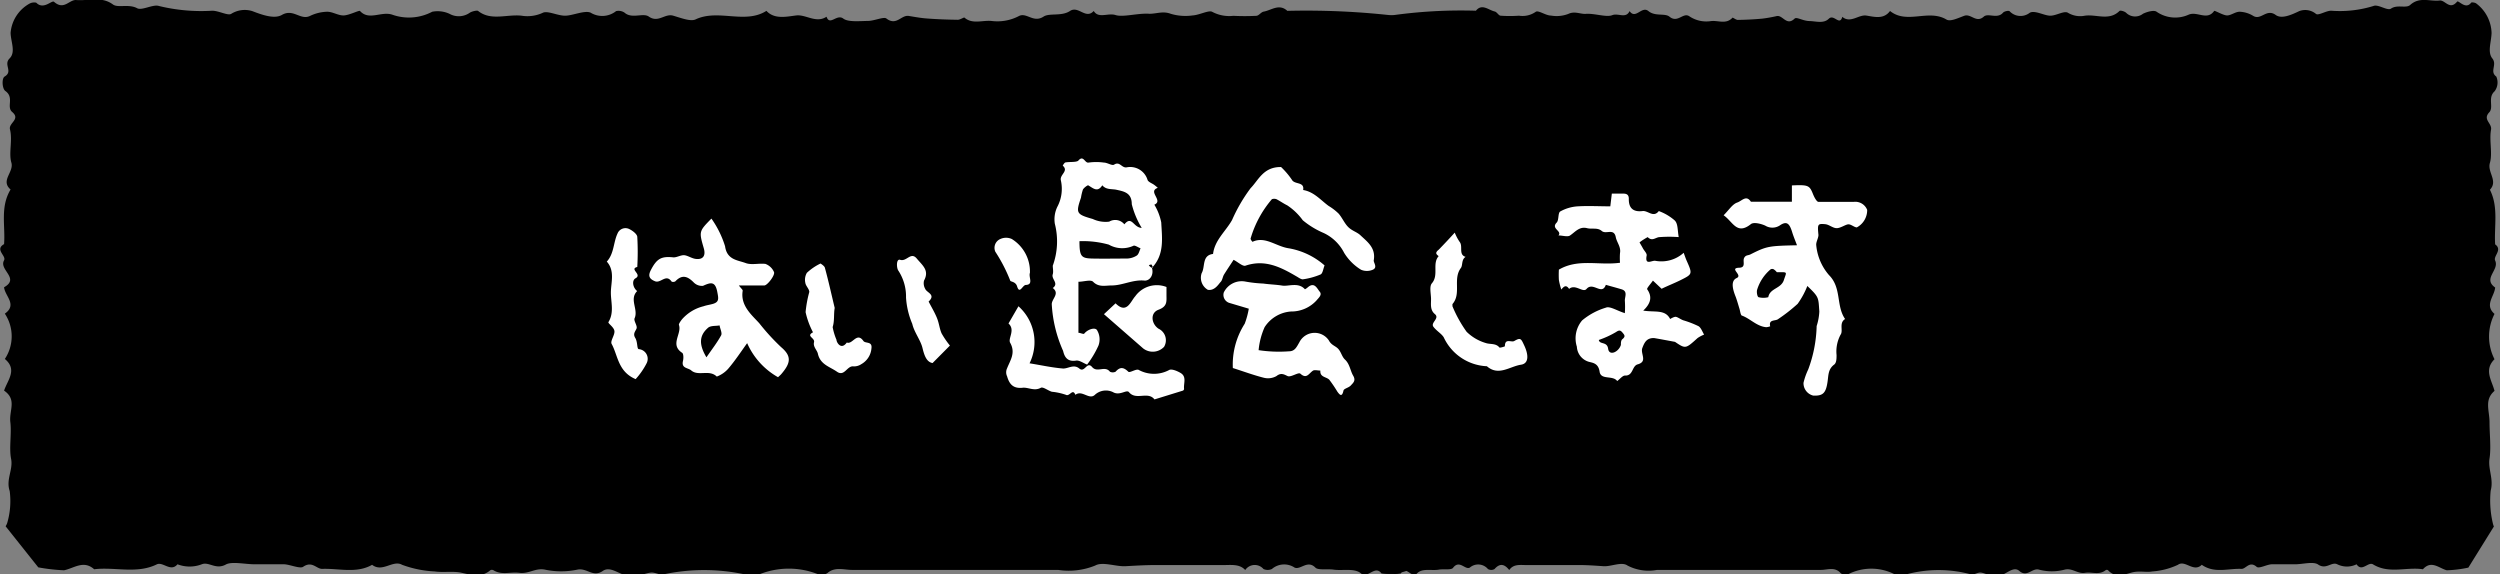 <svg xmlns="http://www.w3.org/2000/svg" viewBox="0 0 195.91 45.02"><rect x="0" y="0" width="195.91" height="45.02" fill="#808080" stroke="none"/><defs><style>.cls-1{fill:#fff;}</style></defs><g id="レイヤー_1" data-name="レイヤー 1"><path d="M105.63,31.64c-.38.3.24.46,0,.9a3.76,3.76,0,0,0-.11,2.52,6.84,6.84,0,0,0,.59,1.43c.49.77-.35,1.19-.27,1.81a2.35,2.35,0,0,0,.15.94,6.69,6.69,0,0,1,.68,3.38,2.66,2.66,0,0,0,3.1,2.32c.39-.7.86.44,1.27,0s1.14-.2,1.71-.3c.38-.07,1,.06,1.13-.16.5-.63.93.2,1.3,0a1,1,0,0,1,1.42.11.51.51,0,0,0,.52,0c.44-.5.8-.36,1.15.08.31-.45.78-.4,1.25-.39h2.24c.68,0,1.36,0,2,0s1.3.05,1.9.09,1.42-.38,1.88-.05a3.57,3.57,0,0,0,2.31.34c4.28,0,8.57,0,12.85,0,.5,0,1.08-.26,1.53.24a.58.58,0,0,0,.54.13,4,4,0,0,1,3.75,0,1.2,1.2,0,0,0,.79,0,9.7,9.7,0,0,1,5.21,0c.21,0,.47-.18.7-.16s.51.17.78.21a2,2,0,0,0,.81,0c.48-.15,1-.72,1.43-.34.62.54,1-.26,1.55-.1a3.91,3.91,0,0,0,2,0c.61-.15,1,.34,1.59.25s1.11.2,1.63-.21a.17.17,0,0,1,.18,0c.55.6,1.15.39,1.81.2s1.14,0,1.67-.1a5.64,5.64,0,0,0,2-.52c.57-.41,1.22.63,1.87,0,1,.7,2.08.27,3.12.32.35,0,.62-.65,1.18-.16.19.16.76-.17,1.16-.2.61,0,1.23,0,1.84,0s1.39-.23,1.79,0c.65.47,1.07-.23,1.53,0a1.7,1.7,0,0,0,1.51,0c.42.63.9-.21,1.28,0,1.26.78,2.62.19,3.92.39.66-.74,1.26-.08,1.87.08a9.3,9.3,0,0,0,1.69-.21l2-3.22a1.61,1.61,0,0,1-.09-.29,7.77,7.77,0,0,1-.16-2.52c.25-.91-.22-1.67-.09-2.52s0-1.89,0-2.83-.43-1.76.39-2.47c-.21-.82-.85-1.64,0-2.48a3.9,3.9,0,0,1,0-3.55c-.81-.71,0-1.38.05-2.07-1-.7.35-1.37,0-2.11-.16-.36.6-.84,0-1.27-.09-1.43.28-2.91-.41-4.28.66-.7-.22-1.36,0-2.11s-.07-1.76.09-2.61c.08-.5-.68-.78-.14-1.35.37-.4-.15-1.14.42-1.65A1.15,1.15,0,0,0,195.62,6c-.55-.4.09-.92-.31-1.42s-.08-1.29-.06-2A3,3,0,0,0,194.06.28c-.09-.08-.37-.12-.41-.07-.45.59-1-.25-1.11-.07-.58.68-.93-.15-1.36-.1-.76.09-1.57-.32-2.31.35-.32.29-1-.06-1.51.29-.29.18-1-.37-1.37-.21a8.91,8.91,0,0,1-3.31.37c-.41,0-1,.4-1.19.25a1.32,1.32,0,0,0-1.31-.22c-.63.3-1.39.64-1.85.3-.72-.52-1.15.44-1.75.08a2.2,2.2,0,0,0-1.07-.33c-.35,0-.69.3-1,.29s-1-.43-1-.35c-.56.78-1.32,0-2,.29A2.56,2.56,0,0,1,169,.92c-.2-.15-.75,0-1.07.16A1,1,0,0,1,166.61,1c-.12-.11-.45-.21-.52-.14-.81.8-1.81.24-2.71.37A1.86,1.86,0,0,1,162.05,1c-.29-.18-.91.23-1.38.23S159.45.78,159.06,1a1.17,1.17,0,0,1-1.58-.12c-.07-.07-.42,0-.52.12-.45.51-1.15,0-1.5.3-.6.54-1-.26-1.54-.06s-1.09.47-1.39.29c-1.41-.84-3.09.4-4.42-.67-.5.69-1.26.45-1.86.36s-1.24.64-1.88.1c-.21.75-.65-.25-1.06.15s-1,.19-1.52.18-1-.35-1.16-.19c-.63.61-.92-.3-1.4-.2a10.68,10.68,0,0,1-1.13.2c-.64.06-1.28.09-1.92.1-.15,0-.39-.21-.42-.17-.51.56-1.16.17-1.73.27a2.38,2.38,0,0,1-1.67-.4c-.48-.29-.89.57-1.53.05-.36-.3-1.12,0-1.65-.44s-1,.69-1.48,0c-.29.62-.89.13-1.36.32s-1.41-.17-2.12-.1c-.43,0-.84-.23-1.32,0a2.56,2.56,0,0,1-1.36.13c-.42,0-1-.45-1.2-.29a1.8,1.8,0,0,1-1.31.3,9.74,9.74,0,0,1-1.43,0c-.16,0-.29-.29-.47-.33-.48-.11-1-.65-1.47-.06a38.56,38.56,0,0,0-7.53.51l-1.2,1.88c-.06.1-.21.27-.2.27.84.74.18,1.76.49,2.64.22.63.63,1.56.22,2.15s-.27,1.26-.35,1.89a6.6,6.6,0,0,1,0,1,11.94,11.94,0,0,0-.53,1.39,9.23,9.23,0,0,0,.14,1.56c0,.61,0,1.22,0,1.82s.22,1.25-.05,1.59c-.48.62.27,1,.06,1.52-.1.23,0,.58-.16.74-.37.38-.19.6,0,1a3.25,3.25,0,0,1,0,1.48c0,.31-.19.61-.21.92,0,.72.18,1.5-.64,2a.32.32,0,0,0-.07.27,1.33,1.33,0,0,1,.23,1.67c-.47.7.24,1.16.08,1.73s.17.94-.33,1.3a.53.53,0,0,0,0,.52C105.84,31,106.08,31.29,105.63,31.64Z"/><path d="M113.45,31.64c.48.3-.3.46,0,.9a3,3,0,0,1,.14,2.52,5.69,5.69,0,0,1-.73,1.43c-.62.77.43,1.19.34,1.81-.05.32,0,.69-.19.94a5.43,5.43,0,0,0-.86,3.38c0,1.44-2,2.58-3.89,2.32-.5-.7-1.09.44-1.6,0s-1.43-.2-2.15-.3c-.48-.07-1.22.06-1.43-.16-.62-.63-1.16.2-1.63,0a1.47,1.47,0,0,0-1.78.11.8.8,0,0,1-.66,0,.9.9,0,0,0-1.43.08c-.4-.45-1-.4-1.58-.39H93.13c-.85,0-1.71,0-2.56,0s-1.63.05-2.38.09-1.79-.38-2.37-.05a5.51,5.51,0,0,1-2.9.34c-5.38,0-10.77,0-16.15,0-.63,0-1.35-.26-1.92.24a.85.85,0,0,1-.67.13,6.2,6.2,0,0,0-4.73,0,1.84,1.84,0,0,1-1,0,15.23,15.23,0,0,0-6.55,0c-.26,0-.59-.18-.87-.16s-.65.17-1,.21a3.17,3.17,0,0,1-1,0c-.6-.14-1.24-.72-1.79-.34-.78.54-1.23-.26-2-.1a6.16,6.16,0,0,1-2.53,0c-.76-.15-1.25.34-2,.25s-1.4.2-2.05-.21a.27.27,0,0,0-.23,0c-.69.6-1.44.39-2.28.2-.66-.14-1.43,0-2.09-.1a8.51,8.51,0,0,1-2.55-.52c-.72-.41-1.54.63-2.35,0-1.22.7-2.61.27-3.92.32-.45,0-.78-.65-1.49-.16-.24.16-1-.17-1.46-.2-.76,0-1.54,0-2.31,0s-1.75-.23-2.25,0c-.81.47-1.35-.23-1.92,0a2.65,2.65,0,0,1-1.9,0c-.53.63-1.13-.21-1.61,0-1.58.78-3.29.19-4.92.39-.83-.74-1.58-.08-2.36.08A14.36,14.36,0,0,1,3,44.46L.44,41.24A1.19,1.19,0,0,0,.56,41a6.09,6.09,0,0,0,.2-2.52c-.31-.91.28-1.67.11-2.52S.92,34,.81,33.08s.54-1.76-.49-2.47c.27-.82,1.07-1.64.06-2.48a3.21,3.21,0,0,0,0-3.55c1-.71,0-1.38-.06-2.07,1.26-.7-.43-1.37,0-2.11.19-.36-.76-.84,0-1.27C.43,17.7,0,16.22.83,14.85c-.82-.7.28-1.36.06-2.11S1,11,.78,10.13c-.11-.5.85-.78.18-1.35-.48-.4.18-1.14-.54-1.65C.16,6.94.13,6.14.36,6c.69-.4-.11-.92.39-1.42s.1-1.29.08-2A2.89,2.89,0,0,1,2.32.28.77.77,0,0,1,2.84.21C3.41.8,4.05,0,4.23.14,5,.82,5.4,0,5.94,0c1,.09,2-.32,2.91.35.39.29,1.22-.06,1.89.29C11.1.86,12,.31,12.46.47a14,14,0,0,0,4.17.37c.51,0,1.22.4,1.48.25A2,2,0,0,1,19.77.87c.78.3,1.73.64,2.32.3.9-.52,1.45.44,2.2.08A3.28,3.28,0,0,1,25.64.92c.43,0,.86.3,1.29.29S28.14.79,28.21.86c.71.78,1.66,0,2.53.29A3.9,3.9,0,0,0,33.87.92a2.22,2.22,0,0,1,1.35.16A1.49,1.49,0,0,0,36.81,1c.16-.11.58-.21.66-.14,1,.8,2.27.24,3.4.37A2.85,2.85,0,0,0,42.54,1c.37-.18,1.15.23,1.74.23s1.53-.44,2-.24a1.74,1.74,0,0,0,2-.12.85.85,0,0,1,.66.12c.57.51,1.45,0,1.89.3.76.54,1.26-.26,1.93-.06s1.37.47,1.75.29c1.77-.84,3.88.4,5.55-.67.63.69,1.59.45,2.34.36s1.56.64,2.37.1c.26.75.8-.25,1.32.15.37.28,1.26.19,1.92.18.5,0,1.25-.35,1.45-.19.8.61,1.16-.3,1.76-.2s1,.17,1.43.2c.8.06,1.6.09,2.41.1.18,0,.48-.21.52-.17.64.56,1.46.17,2.18.27a3.63,3.63,0,0,0,2.1-.4c.6-.29,1.12.57,1.92.05.46-.3,1.41,0,2.07-.44s1.23.69,1.86,0c.37.62,1.12.13,1.71.32s1.77-.17,2.66-.1c.55,0,1.06-.23,1.66,0a4,4,0,0,0,1.71.13C94,1.18,94.73.77,95,.93a2.83,2.83,0,0,0,1.65.31,17.78,17.78,0,0,0,1.79,0c.21,0,.37-.29.59-.33.61-.11,1.21-.65,1.85-.06a60.57,60.57,0,0,1,9.46.51c.49.6,1,1.24,1.51,1.88.08.1.27.27.26.27-1.06.74-.24,1.76-.63,2.64-.28.63-.79,1.56-.27,2.15s.34,1.26.43,1.89c.06.33-.06.69.05,1,.17.48.59.92.67,1.39a7,7,0,0,1-.19,1.56c0,.61,0,1.22,0,1.82s-.27,1.25.06,1.59c.62.62-.34,1-.07,1.52.13.23,0,.58.2.74.47.38.24.6,0,1s0,1,0,1.48c0,.31.24.61.27.92.06.72-.23,1.5.8,2,.08,0,.13.24.09.27a1.15,1.15,0,0,0-.29,1.67c.59.7-.3,1.16-.09,1.73s-.22.94.41,1.3a.45.45,0,0,1,0,.52C113.18,31,112.88,31.29,113.45,31.64Z"/></g><g id="レイヤー_2" data-name="レイヤー 2"><g id="SGngUQ"><path class="cls-1" d="M131.55,18.58a10.1,10.1,0,0,0-1.48,0c-.32,0-.59.37-.95,0,0,0-.44.24-.64.42,0,0,.18.3.27.47s.32.39.29.55c-.16.83.41.36.69.42a2.6,2.6,0,0,0,2.21-.63c.09.25.15.42.22.59.48,1.08.48,1.08-.46,1.55-.48.24-1,.44-1.49.68l-.68-.64c-.17.25-.5.6-.45.68.39.56.32,1.08-.31,1.67.93.15,1.72-.11,2.11.66,0,0,.31-.2.46-.17s.37.2.57.27a7.72,7.72,0,0,1,1.19.46c.2.12.3.43.44.66a2.74,2.74,0,0,0-.51.27c-.94.85-.94.86-1.77.3,0,0-1.6-.3-1.66-.3-.56,0-.73.33-.9.78s.44,1.06-.36,1.28c-.47.13-.34.91-1,.88-.19,0-.4.28-.61.43-.35-.48-1.28-.05-1.38-.74s-.59-.69-.88-.78a1.3,1.3,0,0,1-.9-1.17,2.18,2.18,0,0,1,.41-2.06,5.25,5.25,0,0,1,1.86-1c.32-.14.87.24,1.49.43a7.48,7.48,0,0,0,0-1c0-.3.24-.72-.26-.87s-.82-.23-1.23-.35c-.31.87-1-.27-1.51.32-.28.34-.88-.42-1.37,0-.23-.36-.42-.19-.61.05a5.15,5.15,0,0,1-.19-.75,7.29,7.29,0,0,1,0-.81c1.52-.89,3.14-.31,4.79-.54a5.1,5.1,0,0,1,0-.76c.09-.48-.25-.83-.33-1.24-.14-.74-.76-.2-1.1-.49s-.76-.12-1.15-.22c-.6-.15-.91.28-1.33.57-.19.14-.6,0-.91,0,.3-.36-.61-.52-.15-1,.2-.19.09-.76.29-.88a3.21,3.21,0,0,1,1.37-.4c.85-.05,1.7,0,2.55,0l.12-1c.26,0,.54,0,.8,0s.55,0,.53.45c0,.76.42,1,1.08.92.43-.05.85.55,1.27,0a3.91,3.91,0,0,1,1.23.72C131.5,17.51,131.45,18,131.55,18.58Zm-6.26,8.06c.06.38.65.1.73.69s.82.27,1-.3c0-.16,0-.37.13-.46.25-.21.15-.32,0-.5s-.25-.23-.51-.05A7.21,7.21,0,0,1,125.29,26.64Z"/><path class="cls-1" d="M85.19,28.57c-.29-.11-.61-.36-.88-.31-.66.1-.89-.28-1-.76a10.32,10.32,0,0,1-.89-3.66c0-.43.65-.83.08-1.27.51-.37-.14-.7,0-1.08.06-.21,0-.46,0-.67a5.57,5.57,0,0,0,.16-3.29,2.26,2.26,0,0,1,.19-1.31,3,3,0,0,0,.28-2.1c-.09-.45.64-.71.15-1.14,0,0,.12-.23.21-.25.32-.06.81,0,1-.13.42-.5.51.21.82.14a4.31,4.31,0,0,1,1.19,0c.28,0,.65.27.81.16.45-.29.59.3,1,.21a1.42,1.42,0,0,1,1.62,1c.08.17.35.25.52.38a3.11,3.11,0,0,1,.28.23c-.83.29.47,1-.27,1.32A4.33,4.33,0,0,1,91,17.43c.06,1.22.27,2.51-.73,3.56h.08a1,1,0,0,0-.11-.26s-.14,0-.21.06a.63.63,0,0,0,.24.2c.16.53-.14,1-.56,1-.93-.1-1.73.38-2.61.38-.48,0-1,.16-1.44-.29-.19-.19-.74,0-1.15,0v4c.15,0,.4.13.45.07.29-.36.85-.51,1-.29a1.4,1.4,0,0,1,.12,1.22A7.6,7.6,0,0,1,85.19,28.57Zm4.28-10.71A6.69,6.69,0,0,1,88.69,16c0-.91-.62-1-1.25-1.14-.39-.06-.78,0-1.06-.34-.38.6-.73.21-1.11,0-.06,0-.33.19-.41.34a3.87,3.87,0,0,0-.15.63c-.41,1.21-.38,1.3.92,1.67a2.36,2.36,0,0,0,1.29.21.92.92,0,0,1,1.19.21C88.7,16.86,88.81,17.84,89.47,17.86Zm-4.88,1c0,1.22.12,1.38,1,1.4s1.83,0,2.75,0a1.51,1.51,0,0,0,.75-.24c.15-.11.2-.37.29-.56-.19-.07-.45-.26-.56-.2a2.12,2.12,0,0,1-1.93-.09A7.53,7.53,0,0,0,84.59,18.9Z"/><path class="cls-1" d="M141.63,22.41a6.3,6.3,0,0,1-.76,1.4A13,13,0,0,1,139.35,25c-.21.18-.77,0-.63.57a1,1,0,0,1-.32.07c-.73-.07-1.22-.65-1.87-.9-.13,0-.16-.36-.22-.55s-.18-.62-.29-.92c-.21-.52-.44-1.25.07-1.48s-.62-.77.18-.81c.58,0,.28-.49.4-.75s.31-.2.49-.29c1.3-.65,1.41-.67,3.66-.72-.14-.37-.27-.68-.37-1-.21-.7-.42-.9-.91-.6a1.07,1.07,0,0,1-1.21.06c-.33-.15-.9-.29-1.12-.12-1.11.89-1.41-.19-2.14-.69.43-.43.69-.87,1.07-1s.7-.62,1.07-.06h3.21V14.53c1.29-.06,1.38,0,1.65.67.14.35.32.62.43.62.92,0,1.84,0,2.76,0a1,1,0,0,1,1.06.63,1.54,1.54,0,0,1-.81,1.37c-.2,0-.46-.26-.68-.24s-.6.3-.9.3-.59-.28-.89-.31c-.61-.06-.62,0-.54.84,0,.27-.21.56-.17.83a4.16,4.16,0,0,0,1,2.32c1,1,.54,2.41,1.26,3.44-.5.31-.13.91-.35,1.22a2.77,2.77,0,0,0-.32,1.6c0,.26,0,.63-.2.76-.48.37-.43.86-.51,1.36-.13.9-.39,1.09-1.12,1.06a1,1,0,0,1-.76-1,5.22,5.22,0,0,1,.37-1.05,10.42,10.42,0,0,0,.66-3.4,4.36,4.36,0,0,0,.21-1.14C142.49,23.3,142.56,23.3,141.63,22.41Zm-2.39-1.08a1.09,1.09,0,0,0-.25-.23.28.28,0,0,0-.23,0,3.37,3.37,0,0,0-1.06,1.59c-.06.17,0,.56.11.6a1.54,1.54,0,0,0,.76,0c.12-.71,1-.66,1.22-1.34S140.13,21.33,139.24,21.33Z"/><path class="cls-1" d="M55.75,17.13a7.67,7.67,0,0,1,1.07,2.17c.15,1.08,1,1.08,1.63,1.32.45.16,1,0,1.53.06a1.18,1.18,0,0,1,.67.63c.12.23-.51,1.05-.75,1.06h-2c.16.22.32.34.3.42-.19,1.16.71,1.89,1.3,2.54a16.88,16.88,0,0,0,1.72,1.88c.82.7.76,1.23,0,2.11-.08.09-.17.16-.25.24a5.71,5.71,0,0,1-2.42-2.67c-.49.68-.95,1.38-1.48,2a2.26,2.26,0,0,1-.9.62c-.59-.58-1.44,0-2-.48-.25-.22-.79-.15-.65-.74.05-.2.05-.56-.06-.64-1-.65,0-1.49-.26-2.2,0-.1.14-.29.23-.41A3.28,3.28,0,0,1,55.13,24c.25-.09.53-.12.78-.2.45-.15.4-.41.3-.92-.16-.85-.51-.76-1.12-.48a.9.9,0,0,1-.72-.26c-.47-.48-.91-.66-1.44-.1-.06.06-.28.08-.32,0-.43-.59-.83.18-1.28,0s-.56-.42-.33-.87c.48-.93.84-1.1,1.79-1,.27,0,.56-.19.83-.17s.6.26.91.29c.57.07.79-.26.62-.84C54.77,18.13,54.77,18.13,55.75,17.13ZM55.36,28c.43-.63.84-1.15,1.15-1.72.1-.18-.08-.51-.12-.78-.31.06-.71,0-.92.2C54.79,26.3,54.76,27,55.36,28Z"/><path class="cls-1" d="M100.39,13.09a6.12,6.12,0,0,1,.85,1c.21.39,1,.13.88.8.85.14,1.38.8,2,1.25a4.15,4.15,0,0,1,.78.6c.28.32.45.75.75,1.05s.66.38.94.63c.57.54,1.24,1,1.06,2,0,.19.32.55-.08.72a1.17,1.17,0,0,1-.91,0,4,4,0,0,1-1.33-1.33,3.43,3.43,0,0,0-1.6-1.55,6.6,6.6,0,0,1-1.64-1,4.69,4.69,0,0,0-1.22-1.17c-.29-.14-.55-.33-.84-.48a.52.52,0,0,0-.36,0A8.32,8.32,0,0,0,98,18.7s0,.09.15.25c1-.47,1.85.37,2.86.51a5.72,5.72,0,0,1,2.79,1.34c-.11.25-.14.63-.32.71a5.5,5.5,0,0,1-1.39.38c-.15,0-.33-.14-.49-.23-1.23-.72-2.47-1.36-4-.84-.22.07-.58-.28-.93-.46-.22.34-.5.75-.76,1.17-.1.18-.12.43-.26.57s-.46.71-1,.61a1.09,1.09,0,0,1-.48-1.31c.29-.5,0-1.39.89-1.5.13-1.09,1-1.78,1.49-2.66A12.59,12.59,0,0,1,98,14.75C98.62,14.12,99,13.07,100.39,13.09Z"/><path class="cls-1" d="M96.61,28.84a5.93,5.93,0,0,1,.93-3.47,6.19,6.19,0,0,0,.32-1.18l-1.48-.44a.66.66,0,0,1-.48-.83,1.56,1.56,0,0,1,1.67-.86,10,10,0,0,0,1.42.16c.49.07,1,.08,1.49.16s1.27-.29,1.78.29a1.07,1.07,0,0,0,.23-.16c.52-.44.72.1.93.35s-.1.49-.25.68a2.67,2.67,0,0,1-2,.87,2.68,2.68,0,0,0-2.07,1.23,5.68,5.68,0,0,0-.47,1.8,10.65,10.65,0,0,0,2.38.09c.46,0,.6-.34.81-.7a1.34,1.34,0,0,1,2.31-.16c.21.4.53.43.75.68s.28.6.51.82c.39.36.42.88.65,1.27s0,.56-.18.76-.54.24-.58.41c-.12.56-.31.31-.48.08a10.1,10.1,0,0,0-.63-.93c-.23-.24-.75-.19-.7-.72-.19,0-.44-.07-.57,0-.33.21-.5.7-1,.24-.16-.13-.74.31-1,.19s-.51-.29-.87,0a1.34,1.34,0,0,1-1,.13C98.24,29.4,97.49,29.12,96.61,28.84Z"/><path class="cls-1" d="M79.81,24a3.76,3.76,0,0,1,.87,4.47c.92.15,1.77.34,2.64.41.41,0,.83-.36,1.26,0s.59-.6,1-.12,1-.14,1.4.37a.5.5,0,0,0,.44,0c.34-.38.61-.38,1,0,.12.11.58-.23.8-.15A2.5,2.5,0,0,0,91.61,29c.19-.12.64.07.91.23.5.3.21.83.27,1.25a.18.18,0,0,1-.09.13l-2.23.69c-.52-.67-1.44.11-2-.57-.19-.23-.72.31-1.25,0a1.27,1.27,0,0,0-1.42.21c-.45.43-1-.41-1.53,0-.21-.54-.45.16-.74,0a4.77,4.77,0,0,0-1.1-.24c-.31-.09-.69-.41-.87-.31-.53.29-1-.07-1.46,0-.68.06-1-.26-1.18-.9a.73.73,0,0,1,0-.63c.24-.62.69-1.2.24-2-.19-.34.43-1-.13-1.51Z"/><path class="cls-1" d="M114,18.23a3.77,3.77,0,0,0,.38.72c.29.35-.11,1,.47,1.18-.34.21-.21.66-.37.87-.65.87.06,2-.66,2.83,0,0,0,.12,0,.17A9.91,9.91,0,0,0,114.93,26a3.58,3.58,0,0,0,1.5.88c.34.12.79,0,1.07.35,0,.05.43-.07.43-.1,0-.66.51-.27.74-.41.5-.29.53-.17.77.34.32.67.42,1.42-.25,1.52-.87.13-1.76.92-2.67.12a3.92,3.92,0,0,1-3.38-2.26c-.17-.29-.56-.5-.81-.83s.52-.66.11-1-.28-.83-.3-1.26-.13-.92.07-1.15c.56-.66,0-1.53.53-2.13-.21-.15-.29-.27,0-.5C113.16,19.14,113.59,18.68,114,18.23Z"/><path class="cls-1" d="M49.81,29.71c-1.39-.59-1.38-1.85-1.88-2.76-.12-.23.25-.68.22-1s-.53-.61-.47-.71c.46-.75.19-1.55.19-2.31s.34-1.7-.32-2.43c.58-.63.51-1.51.85-2.22a.67.67,0,0,1,.87-.35c.27.12.65.4.67.63a20.71,20.71,0,0,1,0,2.36c-.66.17.42.58-.14.89-.29.16-.23.71.13,1-.64.65.11,1.43-.2,2.13-.09.21.24.59.15.81s-.3.4-.1.73.12.84.27.88a.76.76,0,0,1,.63,1.09A5.68,5.68,0,0,1,49.81,29.71Z"/><path class="cls-1" d="M65.41,24.13c-.09.52,0,1-.16,1.5a4.72,4.72,0,0,0,.3,1c0,.19.36.84.81.21.45.19.78-.86,1.3-.12.16.22.71,0,.63.58a1.56,1.56,0,0,1-.8,1.24,1,1,0,0,1-.61.17c-.51-.06-.7.83-1.29.42s-1.31-.56-1.5-1.42c-.06-.27-.39-.54-.3-.89s-.66-.47-.08-.78a6.17,6.17,0,0,1-.58-1.58,9.09,9.09,0,0,1,.29-1.58c0-.23-.27-.46-.31-.71a1.08,1.08,0,0,1,.12-.79,4.22,4.22,0,0,1,1.07-.73s.31.19.34.33C64.92,22,65.16,23.09,65.41,24.13Z"/><path class="cls-1" d="M74.44,27.08l-1.36,1.37c-.46-.08-.64-.56-.79-1.18s-.65-1.23-.8-1.89A6.25,6.25,0,0,1,71,23.32a3.7,3.7,0,0,0-.62-2.14c-.13-.23-.15-.92.16-.82.51.17.83-.66,1.3-.1s1,.93.57,1.73a.88.88,0,0,0,.09.64c.13.32.86.45.27,1,.22.43.47.84.65,1.28s.2.84.37,1.22A6.69,6.69,0,0,0,74.44,27.08Z"/><path class="cls-1" d="M86.51,24.62l.91-.85c.88.88,1.18-.16,1.54-.55a2.08,2.08,0,0,1,2.45-.73c0,.2,0,.42,0,.64,0,.48.08.88-.62,1.14s-.55,1.13,0,1.49a1,1,0,0,1,.43,1.42,1.22,1.22,0,0,1-1.64.12Z"/><path class="cls-1" d="M80.71,21.38c-.13.33.31.92-.32.95-.26,0-.49.78-.69.1-.12-.37-.51-.35-.53-.43A12.33,12.33,0,0,0,78,19.73a.75.75,0,0,1,.39-1,1.08,1.08,0,0,1,.9,0A3,3,0,0,1,80.71,21.38Z"/></g></g></svg>